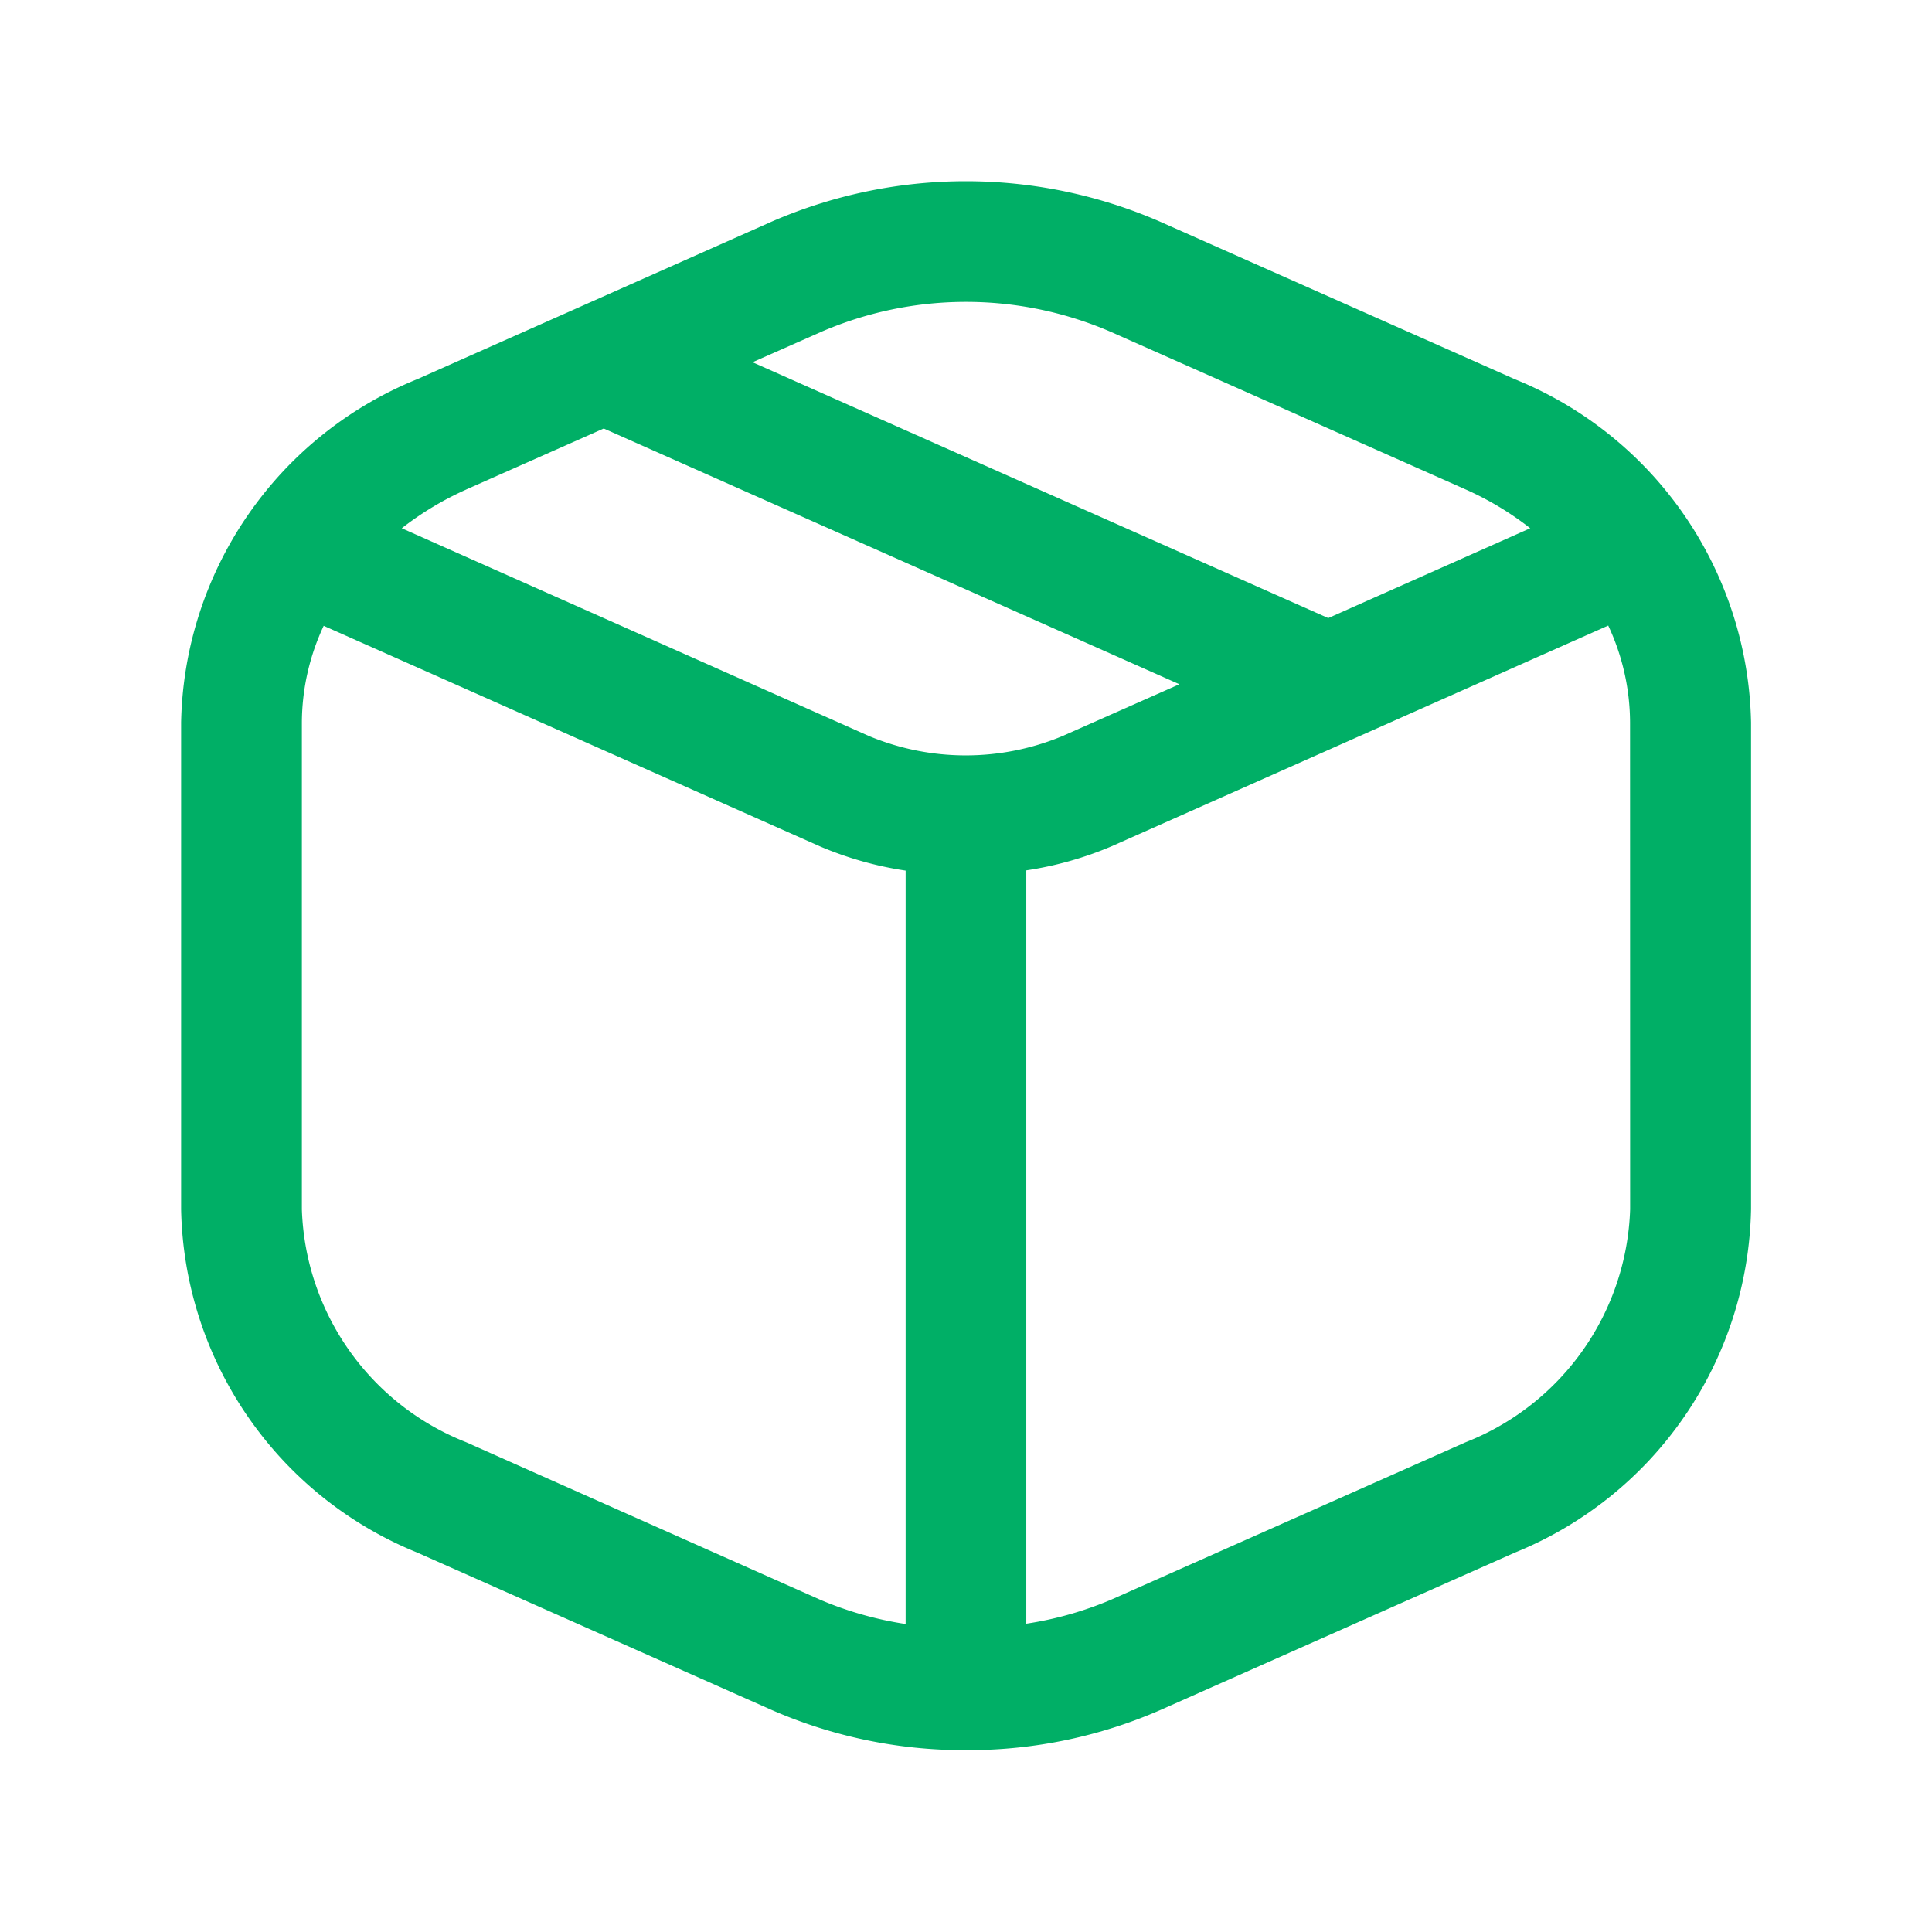 <svg id="SvgjsSvg1016" width="288" height="288" xmlns="http://www.w3.org/2000/svg" version="1.1" xmlns:xlink="http://www.w3.org/1999/xlink" xmlns:svgjs="http://svgjs.com/svgjs"><defs id="SvgjsDefs1017"></defs><g id="SvgjsG1018"><svg xmlns="http://www.w3.org/2000/svg" xmlns:svgjs="http://svgjs.com/svgjs" xmlns:xlink="http://www.w3.org/1999/xlink" viewBox="0 0 288 288" width="288" height="288"><svg xmlns="http://www.w3.org/2000/svg" viewBox="0 0 24 24" width="288" height="288"><path fill="#00af66" d="M18.816,4.71l-4.4-1.954a6.044,6.044,0,0,0-4.836,0L5.184,4.71A4.7,4.7,0,0,0,2.25,8.974v6.049a4.7,4.7,0,0,0,2.934,4.264l4.4,1.954a5.969,5.969,0,0,0,2.394.5c.008,0,.015,0,.023,0s.015,0,.023,0a5.969,5.969,0,0,0,2.394-.5l4.4-1.954a4.7,4.7,0,0,0,2.934-4.264V8.974A4.7,4.7,0,0,0,18.816,4.71Zm-8.625-.583h0a4.529,4.529,0,0,1,3.618,0l4.4,1.954a3.817,3.817,0,0,1,.8.481L16.5,7.678,9.348,4.5Zm-4.4,1.954L7.5,5.323,14.651,8.5,13.2,9.143a3.126,3.126,0,0,1-2.406,0L4.991,6.562A3.869,3.869,0,0,1,5.792,6.081Zm0,11.835A3.222,3.222,0,0,1,3.75,15.023V8.974a2.858,2.858,0,0,1,.271-1.2l6.167,2.741a4.362,4.362,0,0,0,1.062.3v9.359a4.4,4.4,0,0,1-1.058-.3ZM20.25,15.023a3.222,3.222,0,0,1-2.043,2.893l-4.4,1.954a4.353,4.353,0,0,1-1.058.3V10.812a4.362,4.362,0,0,0,1.062-.3l6.167-2.741a2.858,2.858,0,0,1,.271,1.2Z" class="color41416e svgShape color00af43" data-name="package-Regular"></path></svg></svg></g></svg>